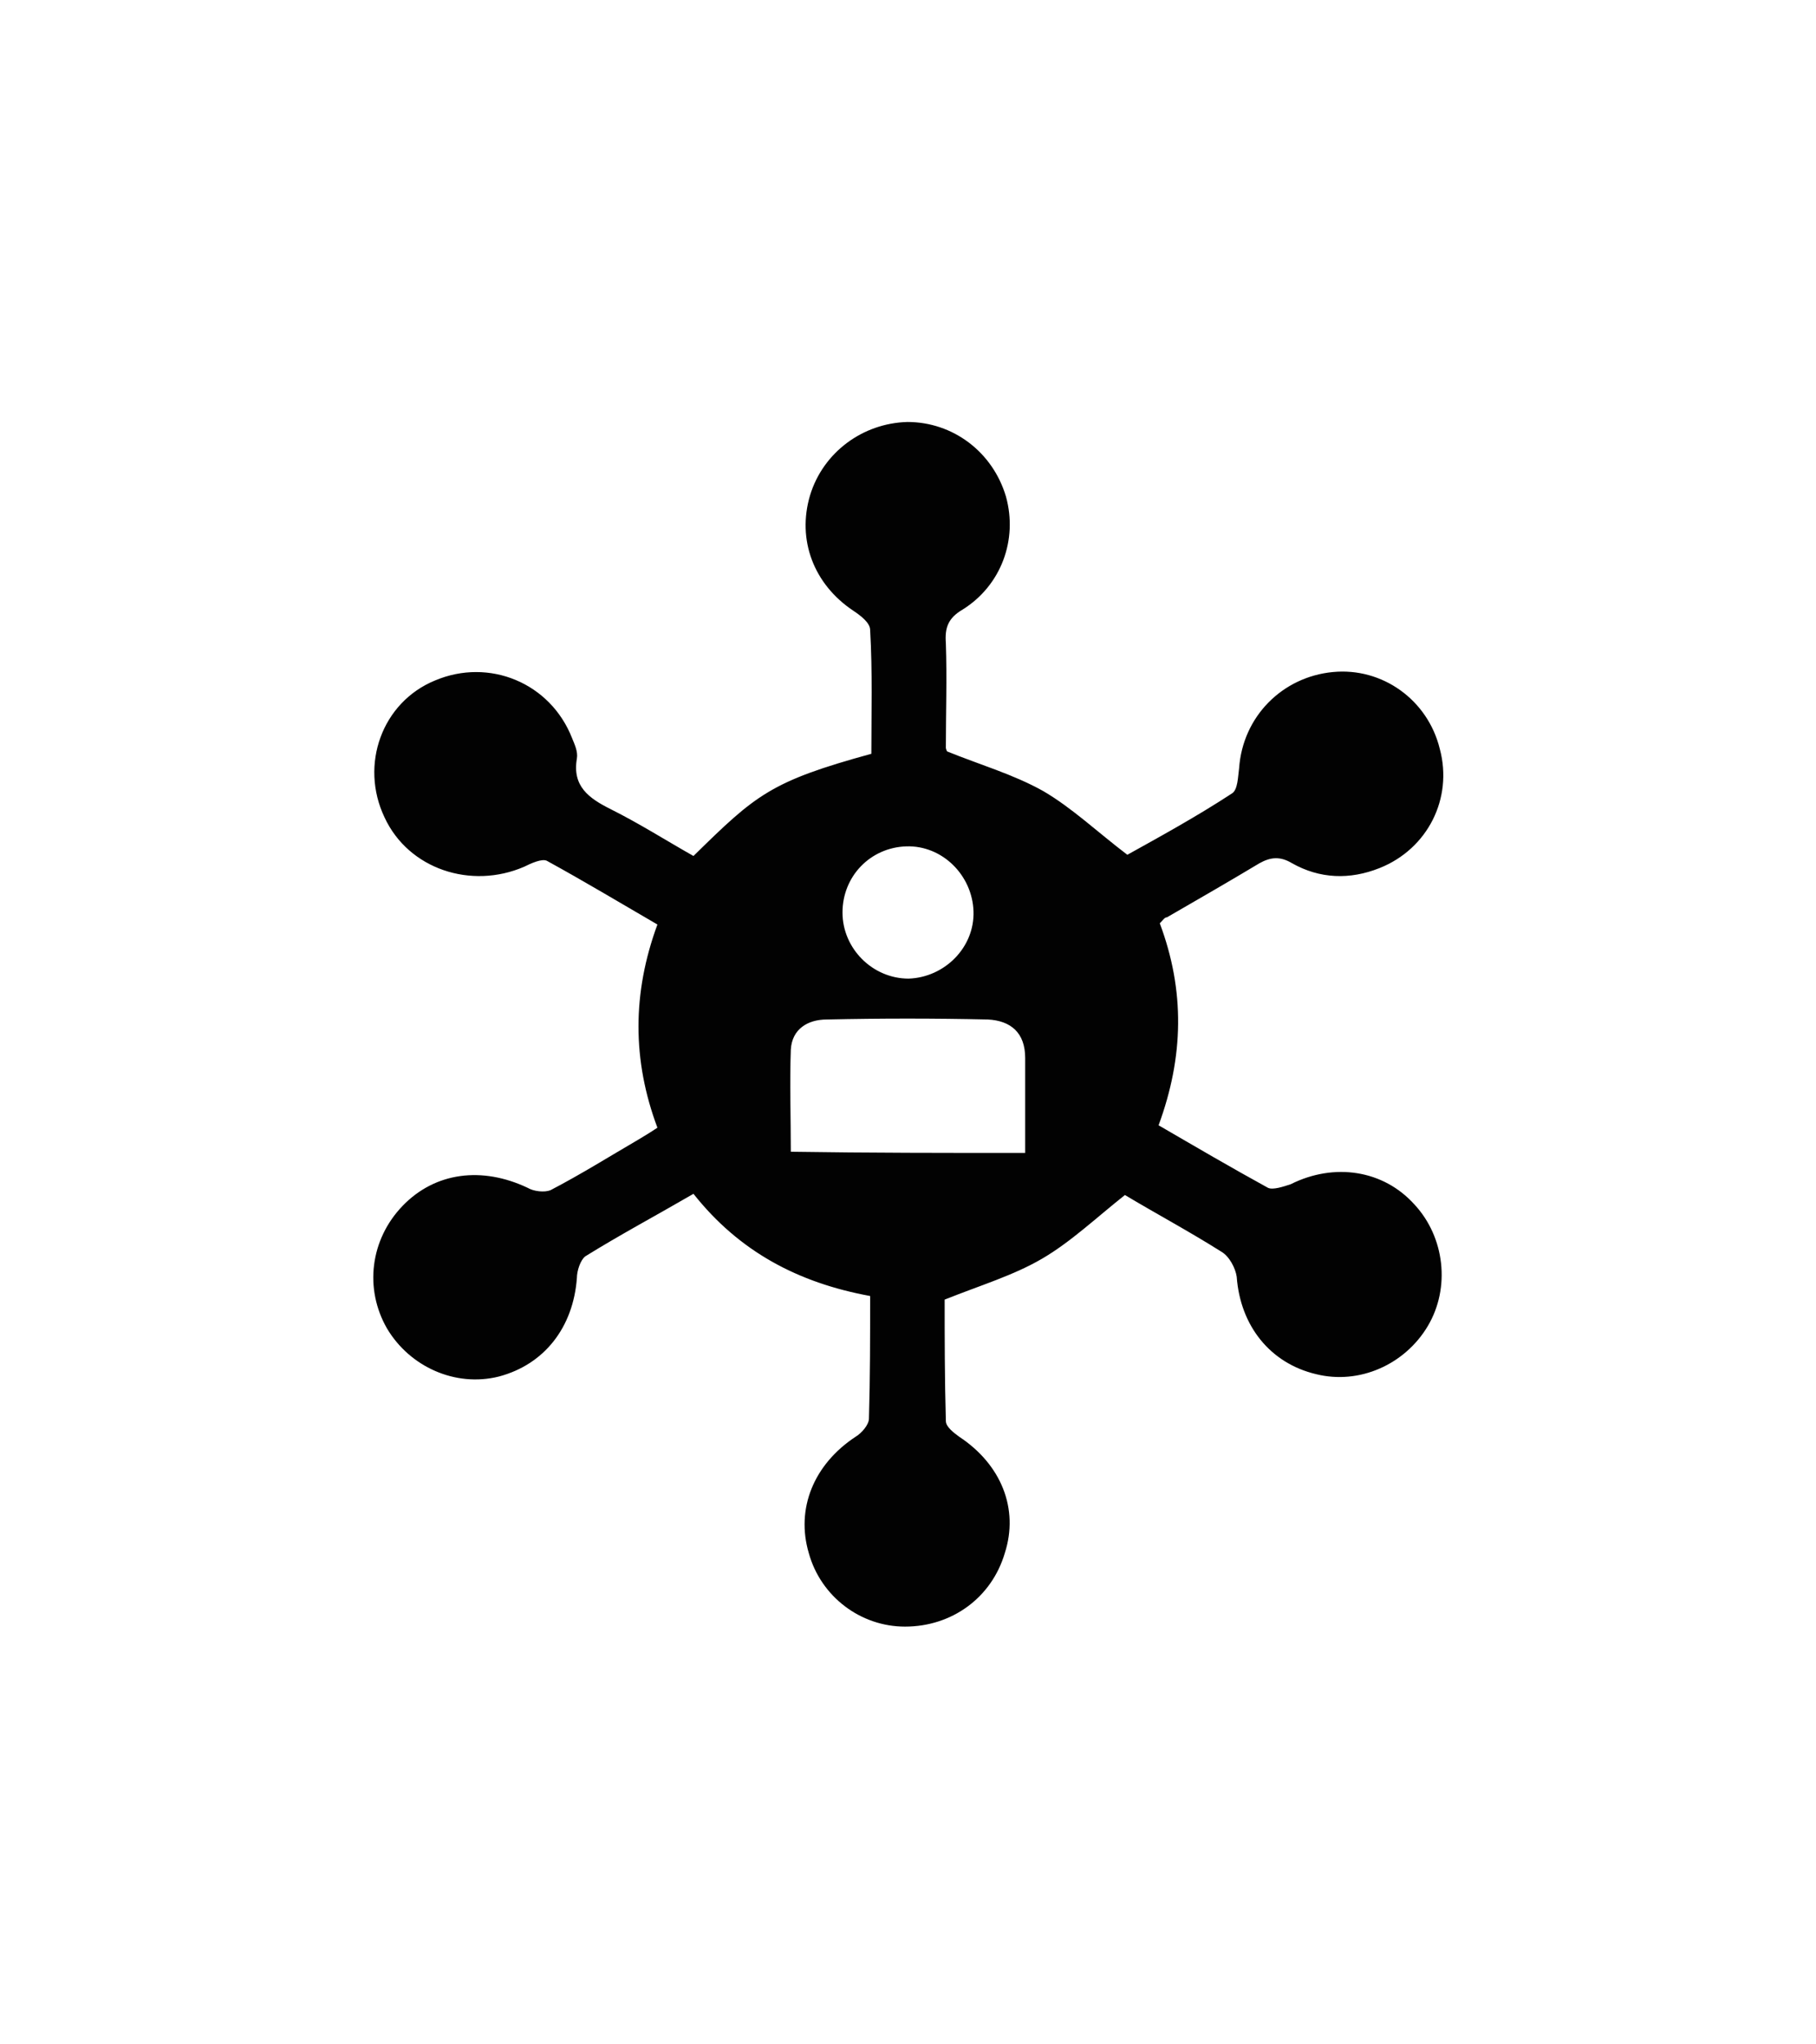 <?xml version="1.0" encoding="utf-8"?>
<!-- Generator: Adobe Illustrator 24.1.0, SVG Export Plug-In . SVG Version: 6.00 Build 0)  -->
<svg version="1.1" id="Calque_1" xmlns="http://www.w3.org/2000/svg" xmlns:xlink="http://www.w3.org/1999/xlink" x="0px" y="0px"
	 viewBox="0 0 151.1 170" style="enable-background:new 0 0 151.1 170;" xml:space="preserve">
<style type="text/css">
	.st0{fill:#020202;}
</style>
<g>
	<path class="st0" d="M96.5,76.8c2.1,5.6,2,11.1-0.1,16.8c3.1,1.8,6,3.5,9.1,5.2c0.4,0.2,1.3-0.1,1.9-0.3c3.6-1.8,7.7-1.2,10.3,1.7
		c2.5,2.7,3,6.9,1.1,10.1c-1.9,3.2-5.7,4.9-9.3,4c-3.8-0.9-6.3-4-6.6-8.1c-0.1-0.7-0.6-1.7-1.3-2.1c-2.7-1.7-5.5-3.2-8-4.7
		c-2.4,1.9-4.5,3.9-6.9,5.3c-2.4,1.4-5.1,2.2-8.1,3.4c0,3.1,0,6.6,0.1,10.1c0,0.5,0.7,1,1.1,1.3c3.5,2.3,5,6,3.8,9.7
		c-1.1,3.7-4.4,6.1-8.3,6.1c-3.7,0-7-2.5-8-6.1c-1.1-3.7,0.4-7.4,3.9-9.7c0.5-0.3,1.1-1,1.1-1.5c0.1-3.4,0.1-6.8,0.1-10.2
		c-6-1.1-10.9-3.7-14.7-8.5c-3.1,1.8-6.1,3.4-9,5.2c-0.4,0.3-0.7,1.2-0.7,1.8c-0.3,4.1-2.7,7.2-6.5,8.2c-3.6,0.9-7.4-0.8-9.3-4
		c-1.9-3.3-1.4-7.4,1.3-10.2c2.7-2.8,6.6-3.3,10.4-1.5c0.5,0.3,1.4,0.4,1.9,0.2c2.5-1.3,4.9-2.8,7.3-4.2c0.5-0.3,1-0.6,1.6-1
		c-2.1-5.6-2.1-11.2,0-16.9c-3.1-1.8-6.1-3.6-9.2-5.3c-0.4-0.2-1.3,0.2-1.9,0.5C39.2,74,34,72.3,32,68c-2.1-4.4-0.2-9.6,4.2-11.4
		c4.5-1.9,9.6,0.2,11.4,4.8c0.2,0.5,0.5,1.1,0.4,1.7c-0.4,2.3,1,3.3,2.8,4.2c2.4,1.2,4.6,2.6,6.9,3.9c5.2-5.1,6.4-6.2,14.8-8.5
		c0-3.4,0.1-6.8-0.1-10.3c0-0.6-0.8-1.2-1.4-1.6c-3.3-2.2-4.7-5.9-3.6-9.6c1.1-3.6,4.4-6,8.1-6.1c3.8,0,7.1,2.5,8.2,6.2
		c1,3.6-0.4,7.4-3.6,9.4c-1.2,0.7-1.5,1.5-1.4,2.8c0.1,2.9,0,5.8,0,8.7c0,0.1,0.1,0.3,0.1,0.3c2.7,1.1,5.5,1.9,8,3.3
		c2.4,1.4,4.5,3.4,7,5.3c2.7-1.5,5.8-3.2,8.7-5.1c0.5-0.3,0.5-1.4,0.6-2.1c0.3-4.3,3.6-7.6,7.8-8c4.1-0.4,7.9,2.3,8.9,6.4
		c1.1,4.1-1,8.3-5,9.9c-2.5,1-5,0.9-7.3-0.4c-1-0.6-1.8-0.5-2.7,0c-2.5,1.5-5.1,3-7.7,4.5C96.9,76.3,96.8,76.5,96.5,76.8z
		 M85.3,95.9c0-2.7,0-5.3,0-7.9c0-2.1-1.2-3.1-3.1-3.2c-4.5-0.1-8.9-0.1-13.4,0c-1.6,0-2.9,0.8-3,2.5c-0.1,2.8,0,5.6,0,8.5
		C72.3,95.9,78.7,95.9,85.3,95.9z M81,75.8c-0.1-3-2.6-5.5-5.6-5.4c-3,0.1-5.3,2.5-5.3,5.5c0,3,2.5,5.5,5.5,5.5
		C78.6,81.3,81.1,78.8,81,75.8z"/>
</g>
</svg>
